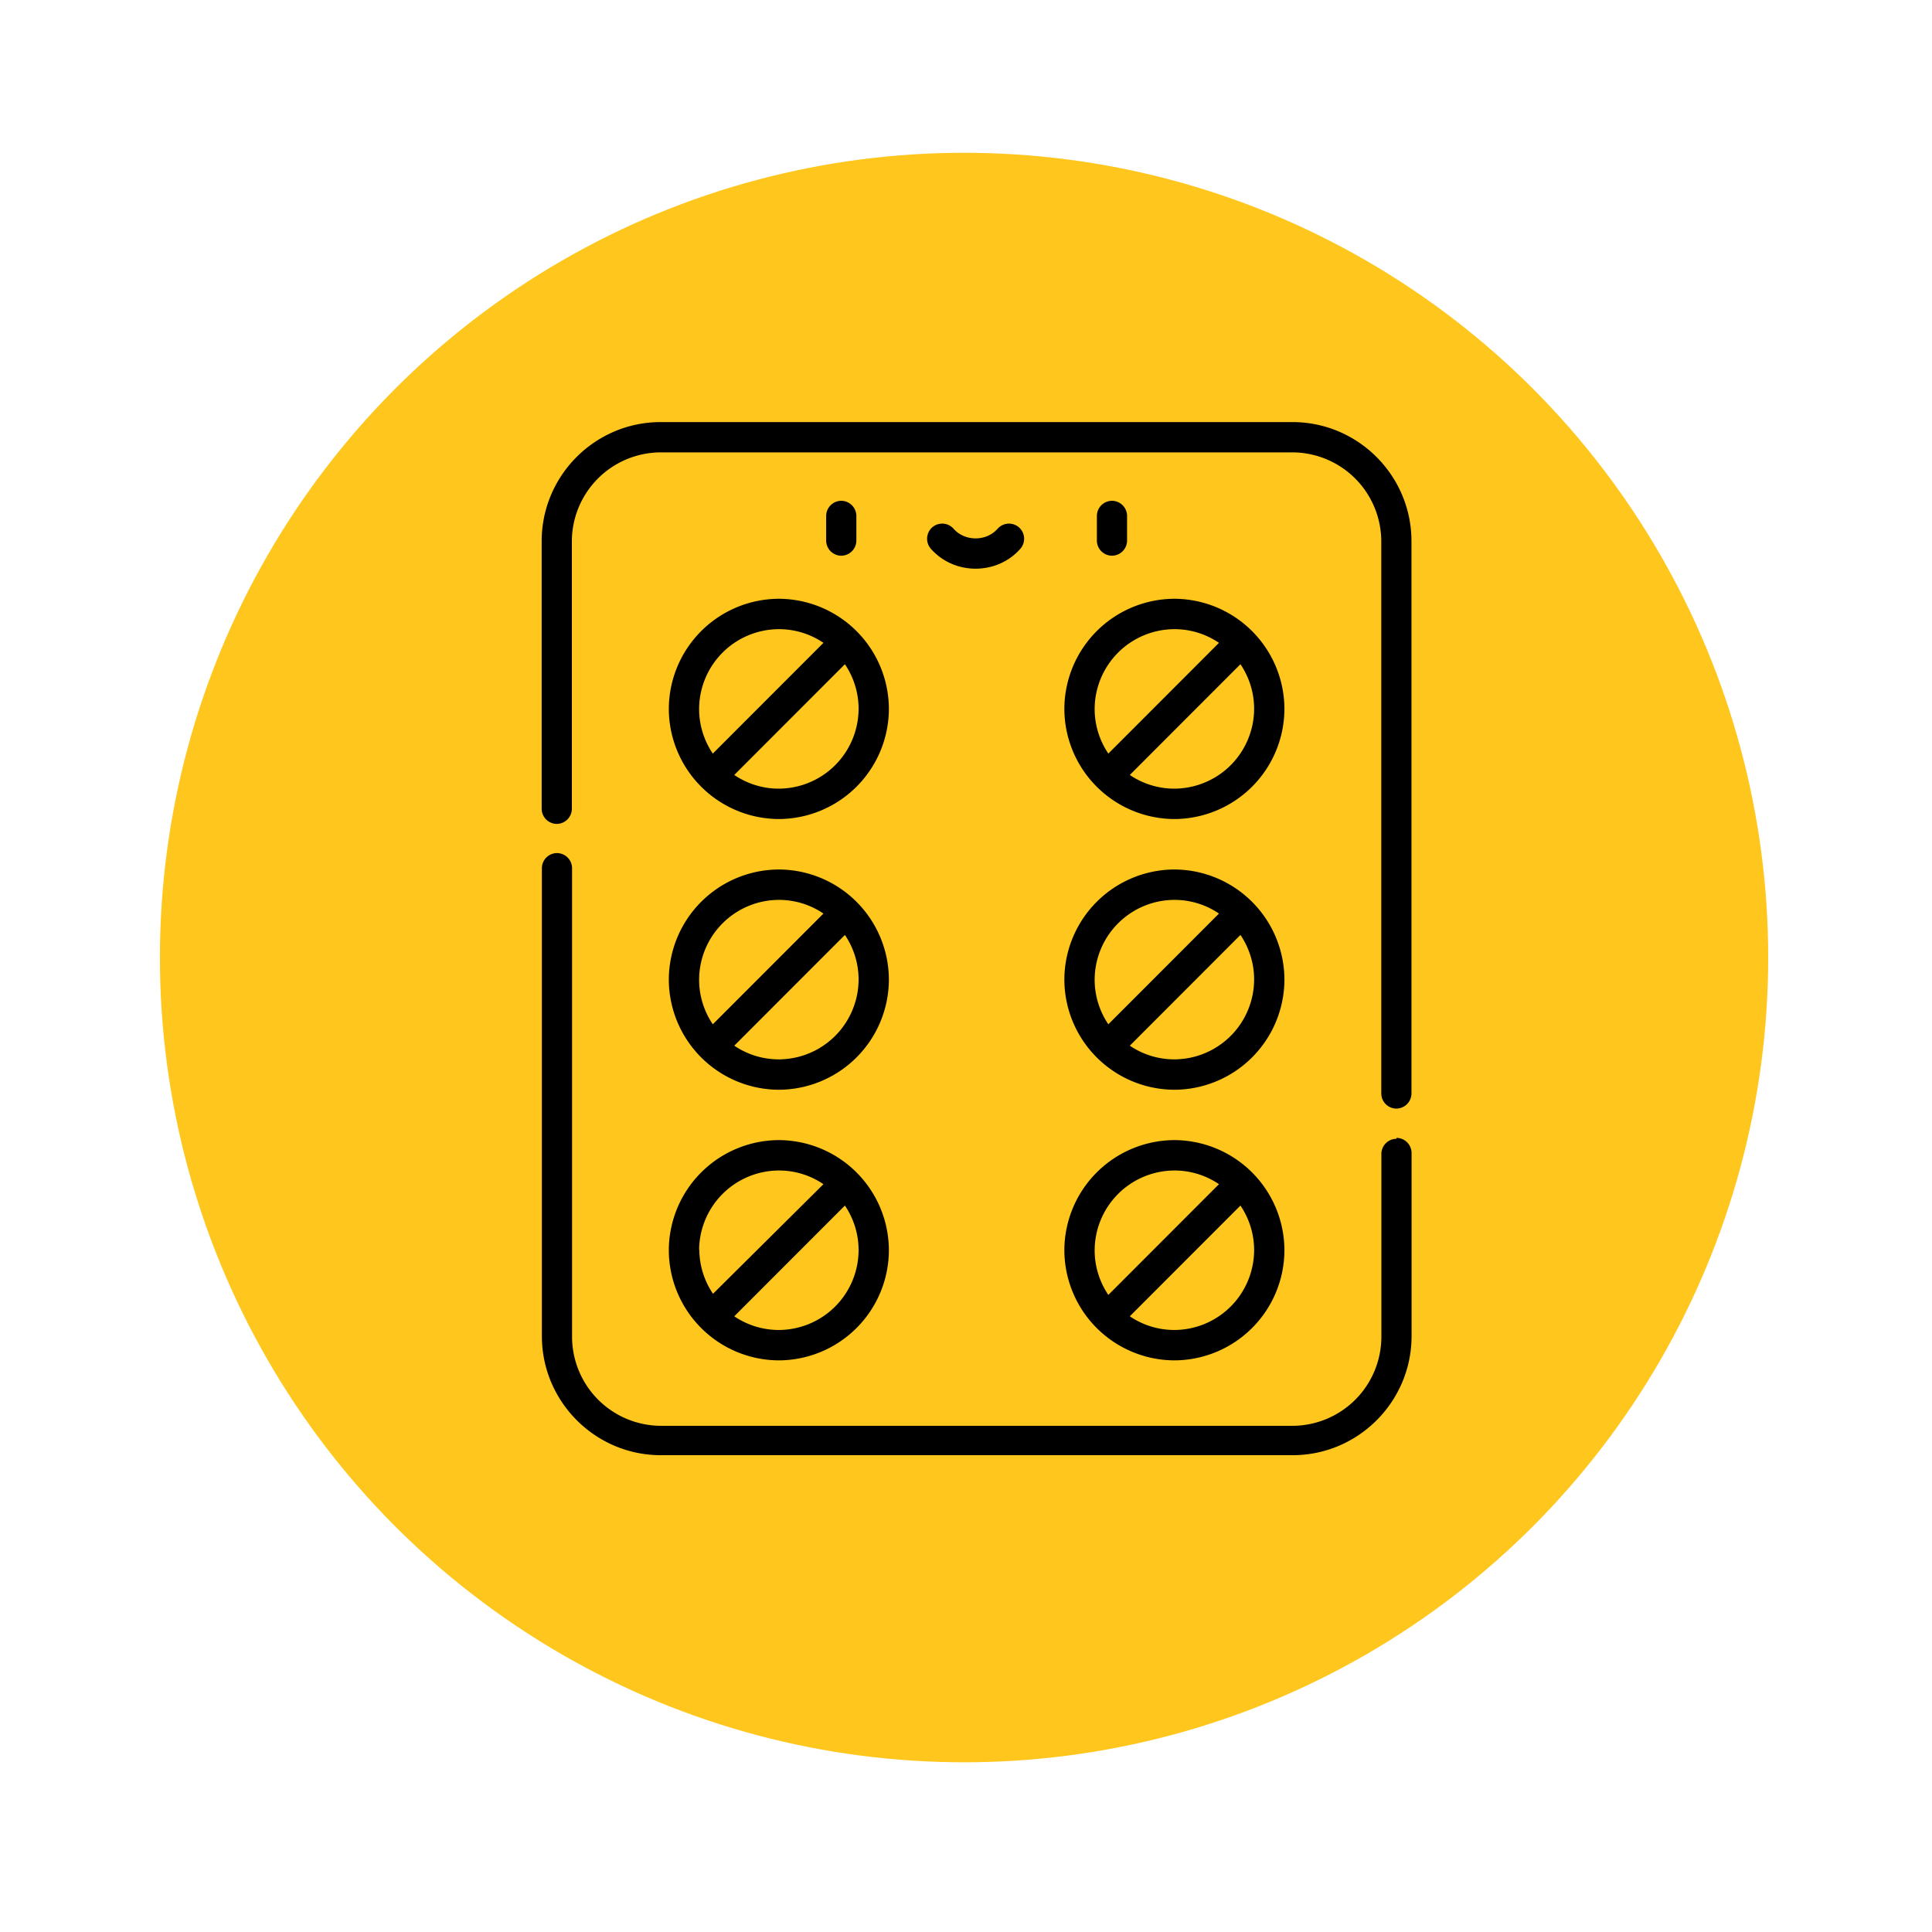 <svg xmlns="http://www.w3.org/2000/svg" xmlns:xlink="http://www.w3.org/1999/xlink" viewBox="0 0 6.35 6.35" xmlns:v="https://vecta.io/nano"><g transform="matrix(.333 0 0 .333 -2.212 -97.579)"><ellipse ry="7.943" rx="7.937" cy="302.481" cx="16.158" fill="#ffc61d" fill-rule="evenodd"/><g fill="#000000"><path d="M20.426 304.27a.15.15 0 0 0-.149.15v1.806a.88.88 0 0 1-.876.877h-6.236a.88.88 0 0 1-.876-.877V301.6a.15.15 0 0 0-.149-.15.15.15 0 0 0-.149.15v4.617c0 .648.527 1.176 1.175 1.176H19.4c.648 0 1.175-.528 1.175-1.176v-1.806a.15.15 0 0 0-.149-.15z"/><path d="M19.4 297.196h-6.236c-.648 0-1.175.528-1.175 1.176v2.64a.15.15 0 0 0 .149.15.15.15 0 0 0 .149-.15v-2.64a.88.88 0 0 1 .876-.877H19.4a.88.88 0 0 1 .876.877v5.45a.15.15 0 0 0 .149.15.15.15 0 0 0 .149-.15v-5.45c0-.648-.527-1.176-1.175-1.176z"/><use xlink:href="#B"/><use xlink:href="#B" x="3.904"/><use xlink:href="#B" y="2.672"/><use xlink:href="#B" x="3.904" y="2.672"/><path d="M14.33 304.283a1.09 1.09 0 0 0-1.086 1.087 1.09 1.09 0 0 0 1.086 1.087 1.09 1.09 0 0 0 1.086-1.087 1.09 1.09 0 0 0-1.086-1.087zm-.787 1.087a.79.79 0 0 1 .787-.787.78.78 0 0 1 .44.135L13.68 305.8c-.085-.126-.135-.278-.135-.44zm.787.787a.78.78 0 0 1-.44-.135l1.092-1.093c.085.126.135.278.135.44a.79.79 0 0 1-.787.788z"/><use xlink:href="#B" x="3.904" y="5.343"/><use xlink:href="#C"/><use xlink:href="#C" x="2.672"/><path d="M16.7 298.235a.15.15 0 0 0-.211.014c-.053.06-.132.095-.217.095s-.165-.035-.217-.095a.15.15 0 0 0-.211-.014.15.15 0 0 0-.014.211c.11.125.27.197.442.197s.333-.072.442-.197a.15.15 0 0 0-.014-.211z"/></g></g><defs ><path id="B" d="M14.33 298.94a1.09 1.09 0 0 0-1.086 1.087 1.09 1.09 0 0 0 1.086 1.087 1.09 1.09 0 0 0 1.086-1.087 1.09 1.09 0 0 0-1.086-1.087zm-.787 1.087a.79.79 0 0 1 .787-.787.78.78 0 0 1 .44.135l-1.092 1.093c-.085-.126-.135-.278-.135-.44zm.787.787a.78.78 0 0 1-.44-.135l1.092-1.093c.085.126.135.278.135.44a.79.79 0 0 1-.787.788z"/><path id="C" d="M14.946 297.973a.15.15 0 0 0-.149.15v.242a.15.15 0 0 0 .149.15.15.15 0 0 0 .149-.15v-.242a.15.15 0 0 0-.149-.15z"/></defs></svg>